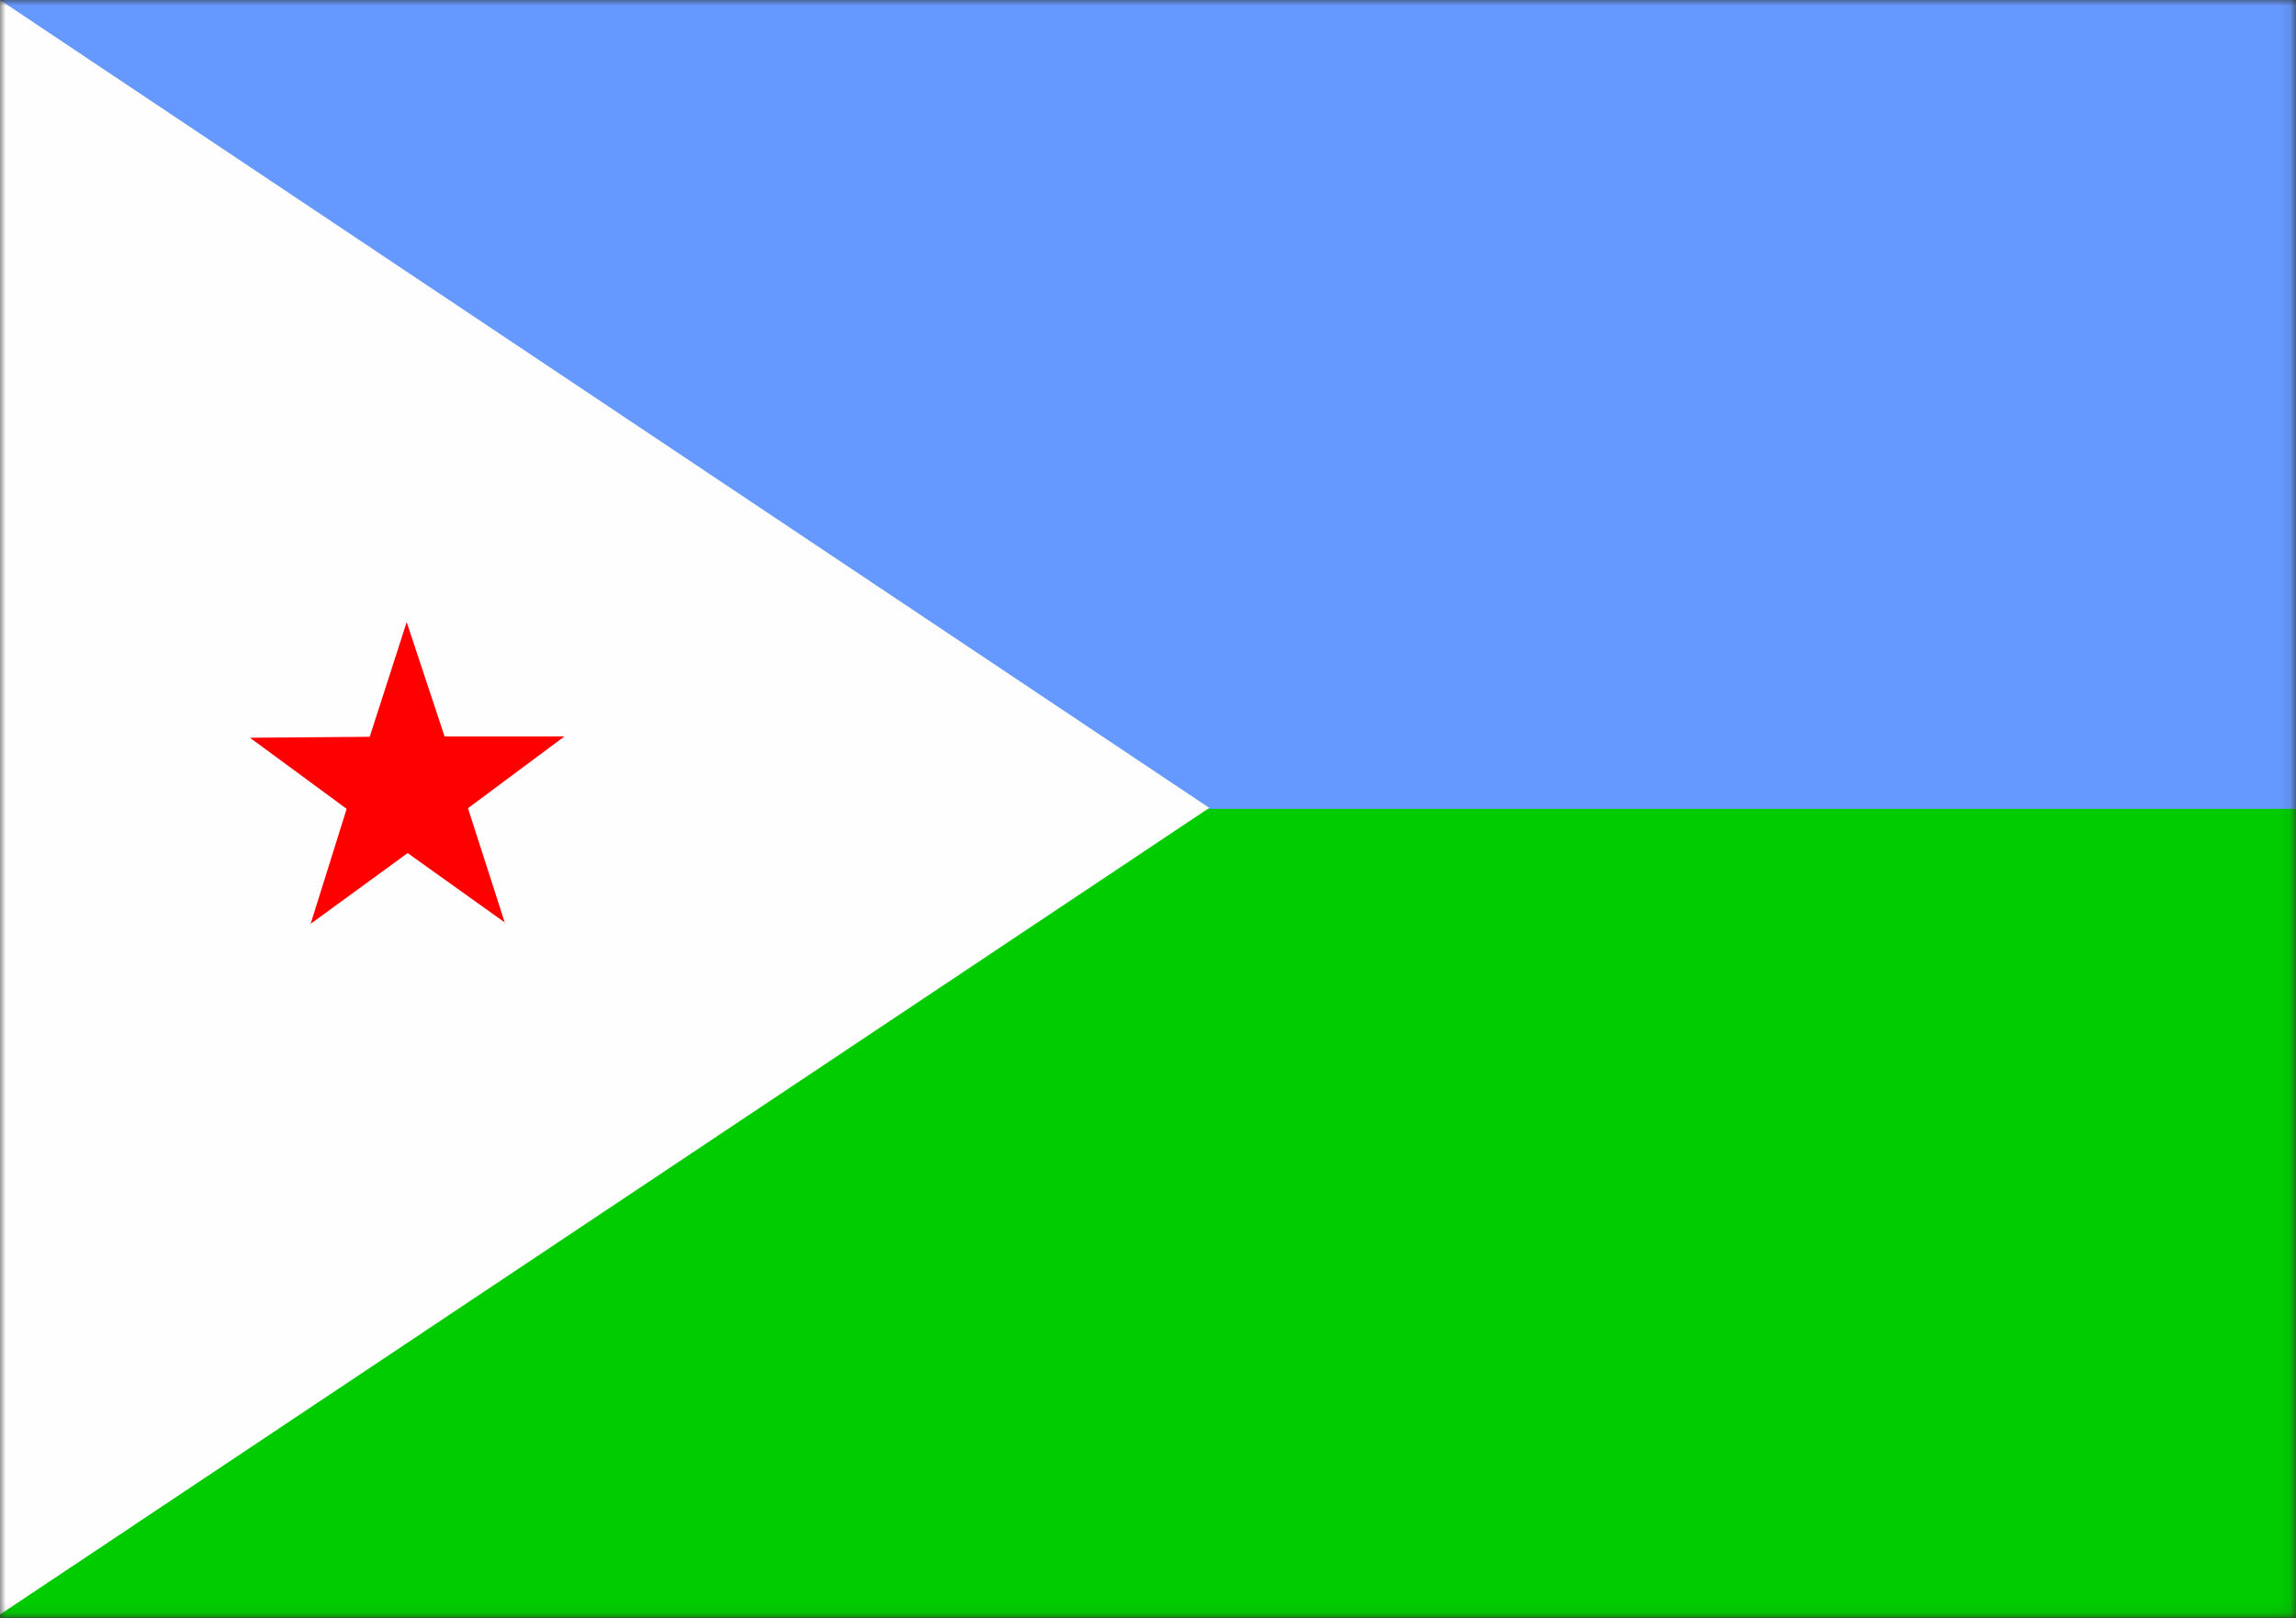 <?xml version="1.0" encoding="UTF-8"?>
<svg width="200px" height="141px" viewBox="0 0 200 141" version="1.1" xmlns="http://www.w3.org/2000/svg" xmlns:xlink="http://www.w3.org/1999/xlink">
    <rect x="0" y="0" width="200" height="141" fill="#333333" stroke="none"/>
    <!-- Generator: Sketch 52.5 (67469) - http://www.bohemiancoding.com/sketch -->
    <title>dj</title>
    <desc>Created with Sketch.</desc>
    <defs>
        <polygon id="path-1" points="-1.13686838e-13 0 199.912 0 199.912 140.927 -1.13686838e-13 140.927"></polygon>
    </defs>
    <g id="Flags" stroke="none" stroke-width="1" fill="none" fill-rule="evenodd">
        <g id="Africa" transform="translate(-1170, -250)">
            <g id="dj" transform="translate(1170, 250)">
                <mask id="mask-2" fill="white">
                    <use xlink:href="#path-1"></use>
                </mask>
                <g id="Path"></g>
                <g id="Group" mask="url(#mask-2)">
                    <polygon id="Path" fill="#00CC00" points="0 0 211.397 0 211.397 140.931 0 140.931"></polygon>
                    <polygon id="Path" fill="#6699FF" points="0 0 211.397 0 211.397 70.466 0 70.466"></polygon>
                    <polygon id="Path" fill="#FFFEFE" points="0 0 105.341 70.383 0 140.656"></polygon>
                    <polygon id="Path" fill="#FF0000" points="43.986 80.375 35.508 74.319 27.058 80.485 30.196 70.466 21.773 64.272 32.205 64.19 35.425 54.198 38.729 64.162 49.161 64.162 40.765 70.411 43.986 80.43"></polygon>
                </g>
            </g>
        </g>
    </g>
</svg>